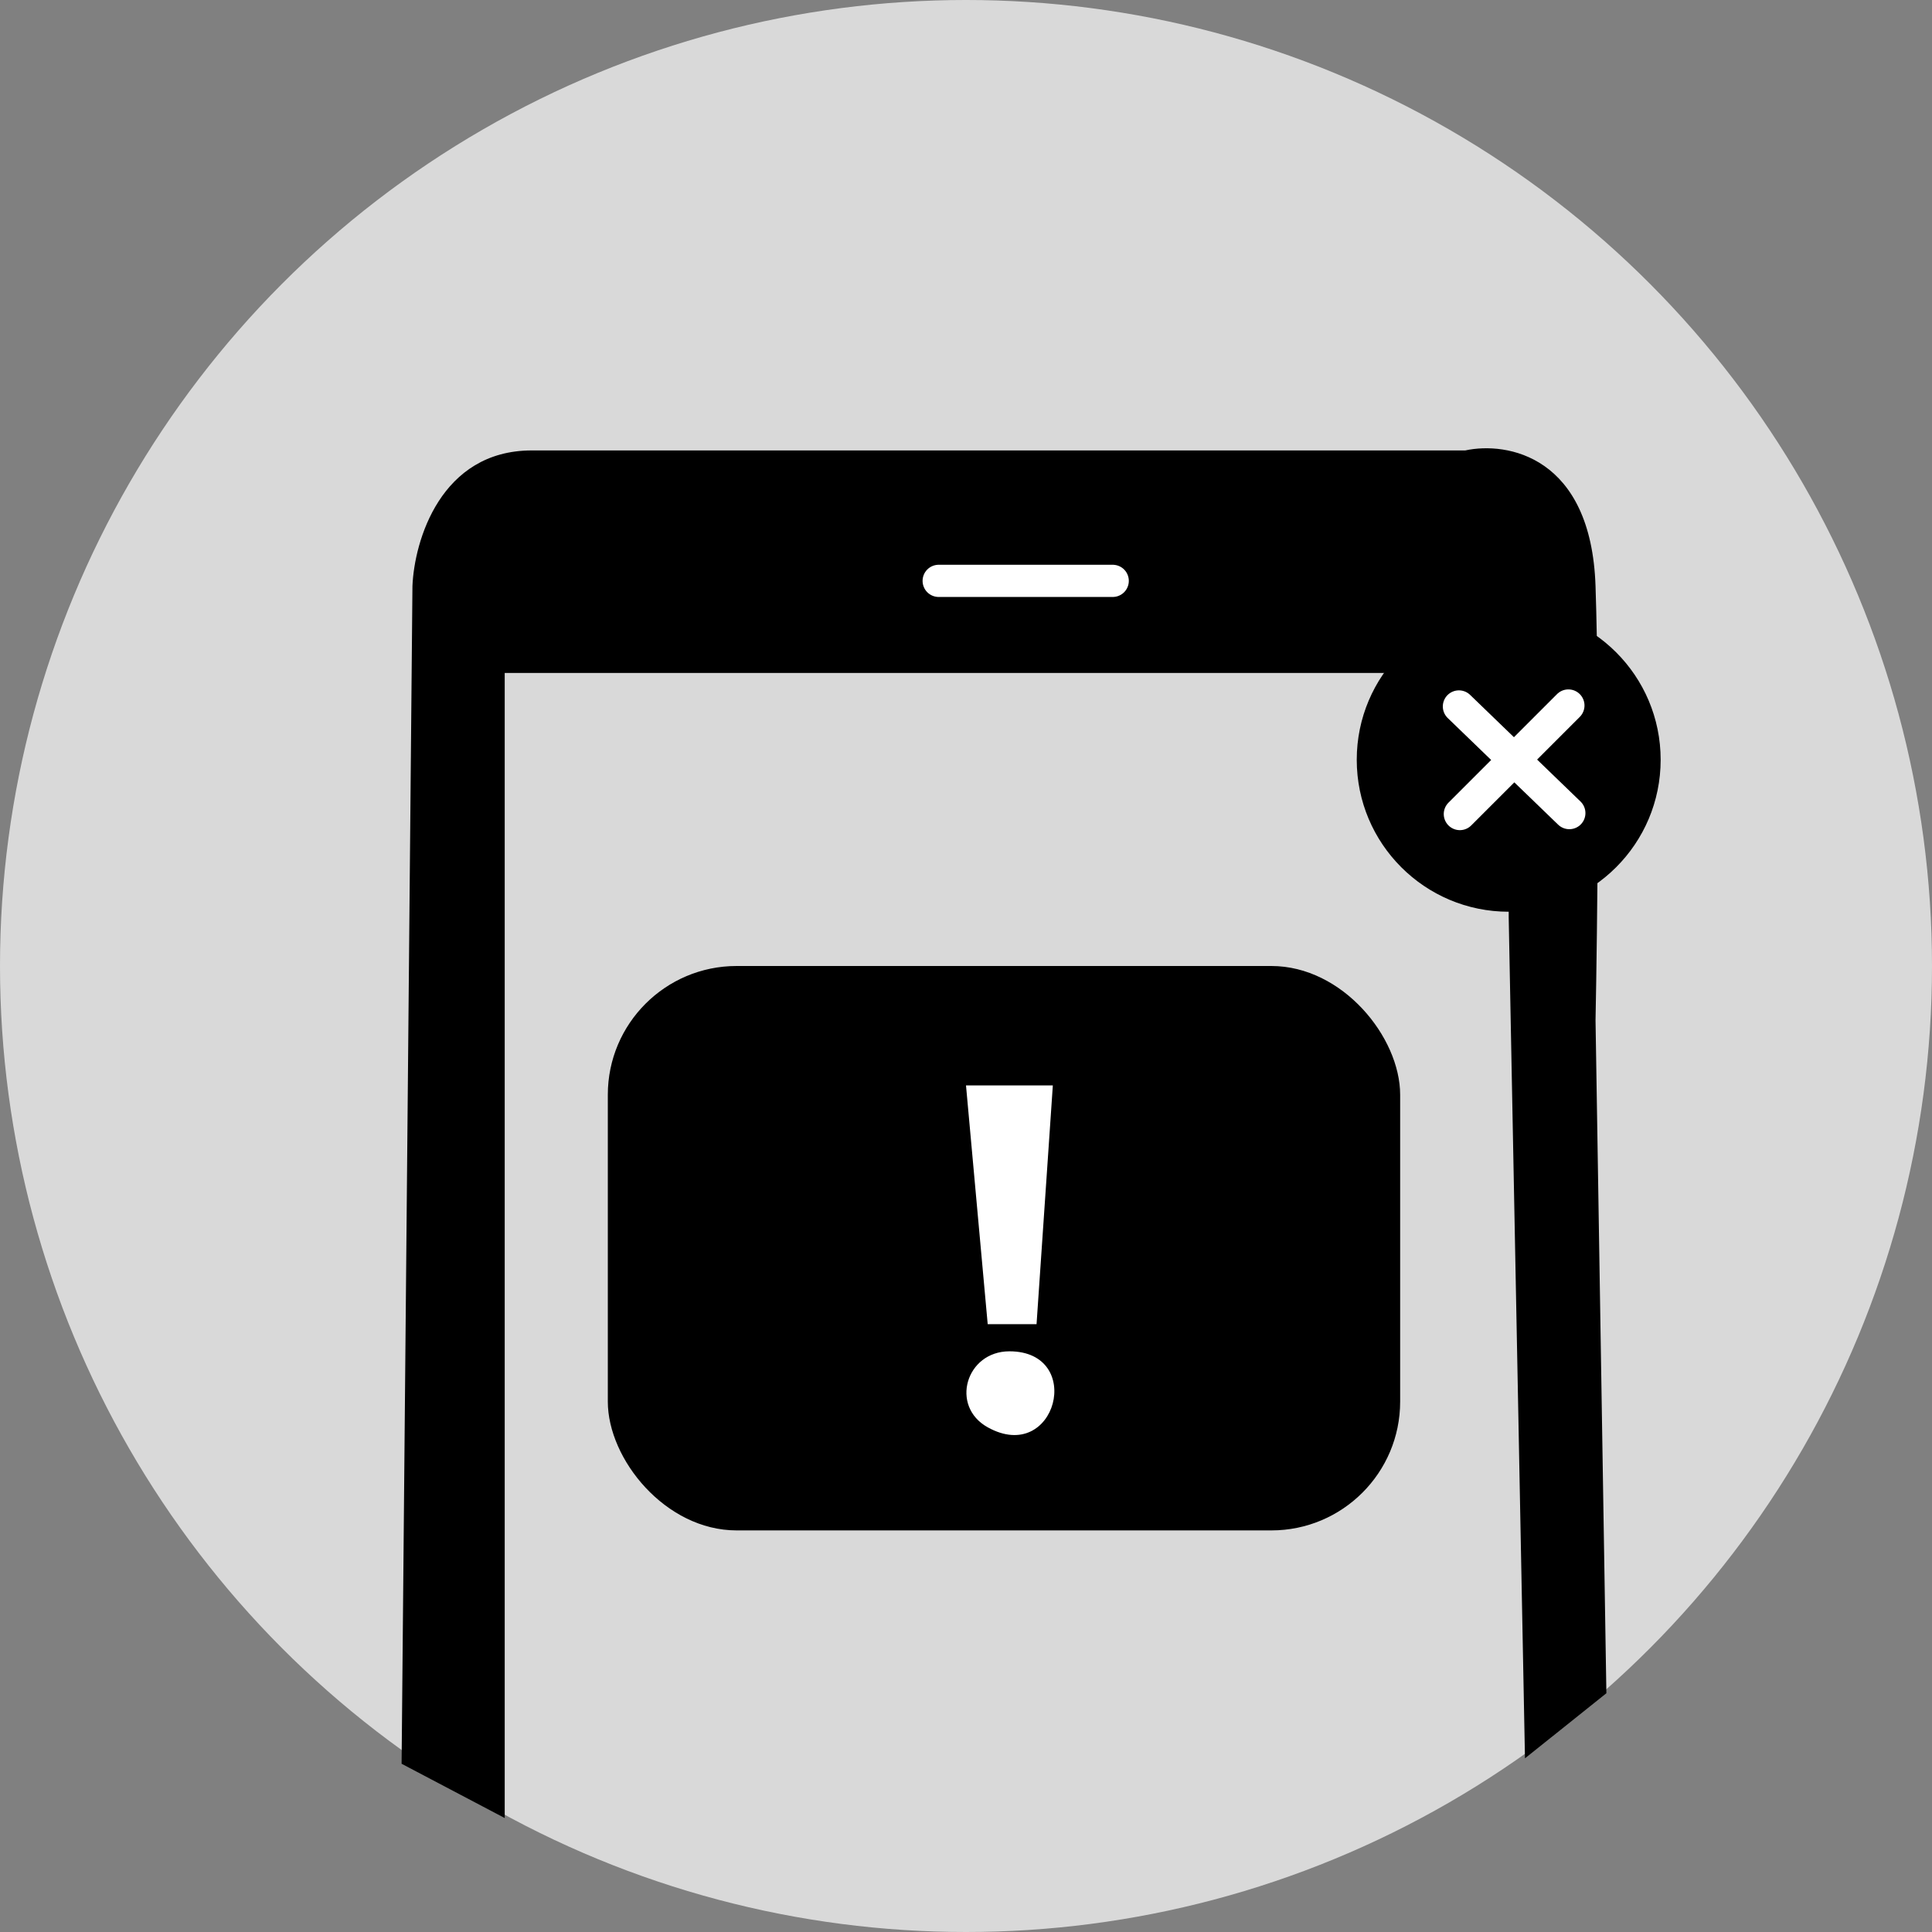 <svg width="180" height="180" viewBox="0 0 180 180" fill="none" xmlns="http://www.w3.org/2000/svg">
<rect x="0" y="0" width="180" height="180" fill="#808080" stroke="none"/>
<circle cx="90" cy="90" r="90" fill="#D9D9D9"/>
<path d="M38.427 54.607L37.416 164.326L47.023 169.382V62.697H140.562V85.449L142.079 163.82L149.663 157.753L148.652 95.056C148.82 86.629 149.056 66.742 148.652 54.607C148.247 42.472 140.393 41.124 136.517 41.966H49.551C41.056 41.966 38.596 50.393 38.427 54.607Z" fill="black"/>
<rect x="56.629" y="90" width="73.82" height="52.584" rx="12" fill="black"/>
<path d="M98.09 101.124H90L92.022 123.371H96.573L98.09 101.124Z" fill="white"/>
<path d="M94.045 125.899C90 125.899 88.483 131.011 92.022 132.978C98.397 136.519 101.124 125.899 94.045 125.899Z" fill="white"/>
<circle cx="140.562" cy="70.787" r="14.157" fill="black"/>
<path d="M136.011 75.843L146.124 65.73" stroke="white" stroke-width="3" stroke-linecap="round"/>
<path d="M146.211 75.754L135.924 65.819" stroke="white" stroke-width="3" stroke-linecap="round"/>
<line x1="87.455" y1="54.118" x2="103.669" y2="54.118" stroke="white" stroke-width="3" stroke-linecap="round"/>
</svg>
